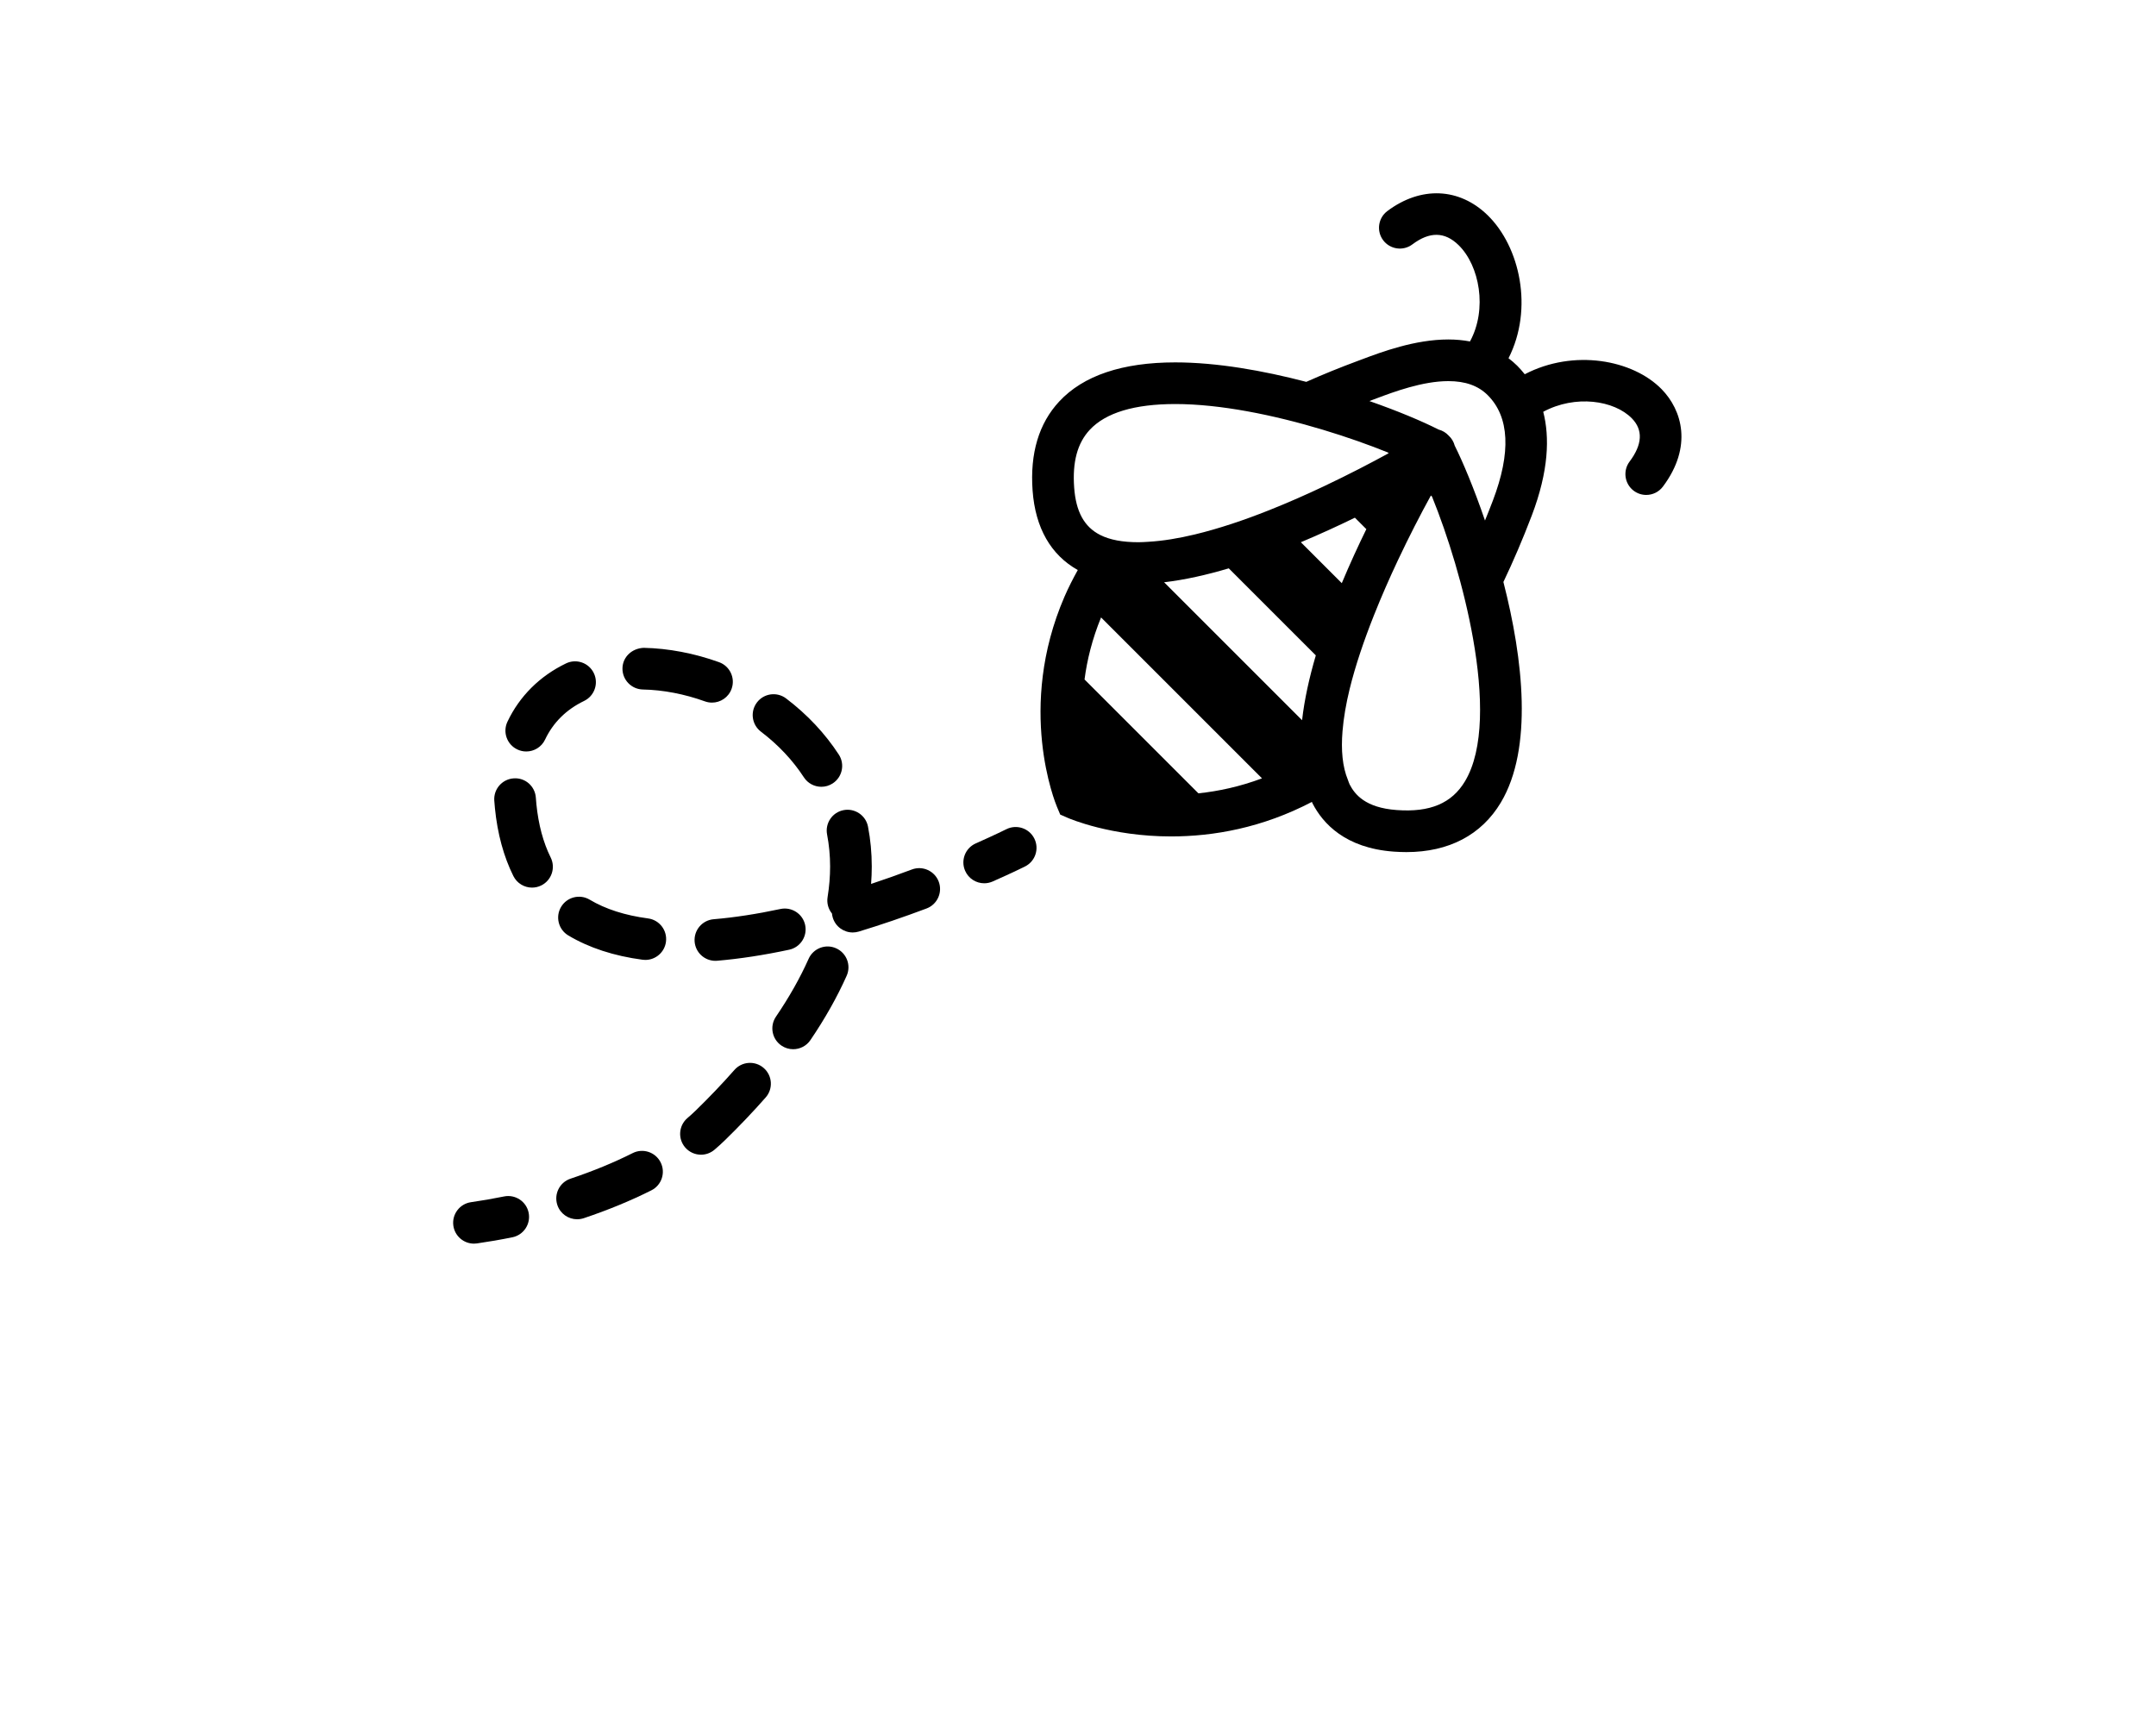 <?xml version="1.0" encoding="utf-8"?>
<!-- Generator: Adobe Illustrator 16.0.0, SVG Export Plug-In . SVG Version: 6.00 Build 0)  -->
<!DOCTYPE svg PUBLIC "-//W3C//DTD SVG 1.1//EN" "http://www.w3.org/Graphics/SVG/1.1/DTD/svg11.dtd">
<svg version="1.1" id="Layer_1" xmlns="http://www.w3.org/2000/svg" xmlns:xlink="http://www.w3.org/1999/xlink" x="0px" y="0px"
	 width="476px" height="381.5px" viewBox="82.5 0 476 381.5" enable-background="new 82.5 0 476 381.5" xml:space="preserve">
<g>
	<path d="M449.362,85.947c-6.363-6.517-19.402-8.951-30.23-3.309c-0.543-0.684-1.098-1.315-1.665-1.88
		c-0.604-0.604-1.248-1.144-1.916-1.653c5.56-10.954,2.514-24.619-4.594-31.564c-6.271-6.124-14.763-6.483-22.163-0.935
		c-2.029,1.524-2.443,4.41-0.919,6.443c1.526,2.033,4.409,2.441,6.442,0.92c3.824-2.876,7.167-2.818,10.208,0.156
		c4.637,4.529,6.4,14.159,2.516,21.27c-1.512-0.282-3.104-0.436-4.784-0.436c-7.363,0-14.701,2.75-19.083,4.397l-0.921,0.344
		c-3.952,1.466-7.73,3.005-11.355,4.618c-9.524-2.49-19.754-4.299-28.92-4.299c-11.678,0-20.298,2.904-25.625,8.632
		c-4.498,4.839-6.477,11.457-5.878,19.678c0.604,8.268,4.054,14.22,9.976,17.538c-1.064,1.923-2.063,3.873-2.929,5.87
		c-10.635,24.572-2.03,45.551-1.659,46.437l0.711,1.693l1.684,0.736c0.384,0.165,9.521,4.09,22.782,4.09
		c9.355,0,20.123-1.883,31.098-7.621c0.056,0.11,0.092,0.23,0.15,0.341c2.272,4.418,7.225,9.855,17.906,10.635
		c0.966,0.067,1.9,0.104,2.806,0.104c9.371,0,16.583-3.788,20.858-10.952c7.117-11.931,4.959-31.561,0.562-48.693
		c2.165-4.536,4.259-9.405,6.262-14.665c3.76-9.875,3.971-17.326,2.533-22.914c7.089-3.818,15.666-2.539,19.57,1.454
		c2.496,2.554,2.328,5.768-0.509,9.543c-1.524,2.033-1.11,4.919,0.92,6.443c0.831,0.62,1.797,0.92,2.757,0.92
		c1.398,0,2.778-0.635,3.683-1.84C456.271,98.593,453.846,90.538,449.362,85.947z M405.958,172.482
		c-2.922,4.904-7.743,6.928-15.094,6.385c-6.964-0.507-9.268-3.478-10.396-5.667c-0.156-0.303-0.242-0.665-0.377-0.987
		c-1.211-2.917-1.539-6.597-1.19-10.782c0.239-2.893,0.768-5.992,1.564-9.255c1.278-5.223,3.18-10.789,5.372-16.312
		c1.635-4.112,3.423-8.188,5.26-12.085c2.48-5.266,5.022-10.193,7.316-14.37l0.249,0.249c3.455,8.519,7.071,20.117,9.064,31.395
		C409.92,153.46,410.146,165.46,405.958,172.482z M319.653,107.658c-0.411-5.646,0.711-9.813,3.438-12.745
		c3.517-3.781,9.873-5.698,18.89-5.698c5.008,0,10.423,0.613,15.872,1.601c11.396,2.07,22.908,5.799,31.059,9.093l0.171,0.171
		c-3.817,2.092-8.8,4.698-14.359,7.326c-3.815,1.806-7.9,3.612-12.077,5.271c-5.446,2.168-11.03,4.051-16.348,5.333
		c-3.594,0.865-7.054,1.438-10.271,1.623c-0.726,0.042-1.469,0.095-2.167,0.095c-3.516,0-6.305-0.512-8.455-1.598
		C321.839,116.327,320.038,112.938,319.653,107.658z M381.631,114.312l2.53,2.53c-1.815,3.705-3.665,7.731-5.422,11.926
		l-9.037-9.038C373.894,117.971,377.93,116.119,381.631,114.312z M353.786,125.497l19.219,19.221
		c-1.432,4.882-2.518,9.727-3.033,14.312l-30.46-30.458C344.06,128.045,348.893,126.95,353.786,125.497z M347.083,175.175
		l-25.14-25.14c0.555-4.287,1.69-8.915,3.649-13.698l35.531,35.533C356.271,173.684,351.545,174.712,347.083,175.175z
		 M412.085,110.562c-0.57,1.494-1.146,2.947-1.729,4.373c-2.413-7.065-4.886-12.935-6.679-16.523
		c-0.228-0.858-0.688-1.628-1.344-2.229c-0.598-0.656-1.377-1.116-2.238-1.34c-3.643-1.843-8.967-4.087-15.253-6.283
		c0.208-0.077,0.407-0.163,0.616-0.239l0.95-0.356c3.8-1.426,10.156-3.809,15.852-3.809c3.766,0,6.611,1.015,8.702,3.106
		C415.762,92.065,416.142,99.903,412.085,110.562z"/>
	<g>
		<path d="M299.797,195.037c-1.764,0-3.45-1.021-4.208-2.738c-1.03-2.325,0.019-5.041,2.343-6.068
			c4.202-1.861,6.701-3.11,6.753-3.134c2.275-1.135,5.038-0.208,6.17,2.058c1.138,2.27,0.218,5.035-2.052,6.173
			c0,0-2.652,1.328-7.145,3.315C301.054,194.908,300.419,195.037,299.797,195.037z"/>
		<path d="M209.918,269.227c-1.926,0-3.72-1.215-4.364-3.14c-0.806-2.408,0.494-5.018,2.904-5.821
			c4.932-1.649,9.546-3.548,13.72-5.646c2.263-1.146,5.038-0.23,6.176,2.043c1.141,2.269,0.228,5.035-2.042,6.176
			c-4.563,2.293-9.586,4.363-14.934,6.154C210.894,269.149,210.4,269.227,209.918,269.227z M237.266,254.97
			c-1.303,0-2.594-0.549-3.505-1.615c-1.647-1.933-1.417-4.837,0.518-6.483c0.632-0.539,1.229-1.082,1.794-1.629
			c3.058-2.978,5.943-6.001,8.568-8.985c1.671-1.907,4.584-2.098,6.488-0.417c1.907,1.677,2.098,4.581,0.417,6.489
			c-2.778,3.164-5.829,6.363-9.062,9.509c-0.702,0.684-1.453,1.361-2.238,2.033C239.379,254.608,238.321,254.97,237.266,254.97z
			 M257.616,231.679c-0.893,0-1.791-0.258-2.585-0.797c-2.101-1.429-2.644-4.287-1.215-6.391c2.923-4.299,5.348-8.596,7.206-12.766
			c1.034-2.328,3.766-3.374,6.069-2.334c2.324,1.034,3.367,3.751,2.334,6.069c-2.079,4.67-4.772,9.451-8.001,14.205
			C260.535,230.974,259.088,231.679,257.616,231.679z M240.44,212.161c-2.365,0-4.376-1.812-4.579-4.214
			c-0.211-2.53,1.665-4.756,4.198-4.97c4.558-0.384,9.519-1.145,14.744-2.261c2.472-0.524,4.928,1.052,5.459,3.536
			c0.53,2.484-1.052,4.928-3.536,5.458c-5.603,1.199-10.948,2.015-15.894,2.435C240.7,212.158,240.572,212.161,240.44,212.161z
			 M224.976,211.961c-0.2,0-0.405-0.012-0.607-0.04c-6.317-0.834-11.831-2.637-16.397-5.363c-2.184-1.303-2.895-4.127-1.594-6.308
			c1.306-2.186,4.13-2.892,6.308-1.595c3.483,2.08,7.82,3.475,12.886,4.143c2.518,0.331,4.29,2.644,3.959,5.164
			C229.226,210.278,227.248,211.961,224.976,211.961z M270.763,205.898c-1.972,0-3.794-1.279-4.401-3.26
			c-0.092-0.306-0.152-0.613-0.181-0.92c-0.797-0.981-1.187-2.284-0.966-3.634c0.368-2.282,0.555-4.551,0.555-6.746
			c0-2.398-0.224-4.778-0.665-7.065c-0.481-2.493,1.15-4.91,3.643-5.388c2.475-0.479,4.907,1.147,5.389,3.643
			c0.555,2.864,0.831,5.823,0.831,8.808c0,1.266-0.053,2.551-0.15,3.842c2.962-0.981,5.974-2.048,9.01-3.189
			c2.367-0.893,5.025,0.313,5.925,2.689c0.892,2.376-0.313,5.033-2.69,5.925c-5.078,1.908-10.113,3.625-14.958,5.097
			C271.657,205.837,271.204,205.898,270.763,205.898z M199.967,195.994c-1.689,0-3.315-0.935-4.121-2.548
			c-2.138-4.293-3.515-9.335-4.076-14.978c-0.061-0.57-0.107-1.144-0.144-1.71c-0.166-2.533,1.757-4.723,4.293-4.888
			c2.569-0.181,4.722,1.757,4.888,4.293c0.03,0.451,0.064,0.908,0.113,1.374c0.454,4.539,1.518,8.507,3.159,11.804
			c1.131,2.272,0.205,5.035-2.067,6.169C201.356,195.837,200.654,195.994,199.967,195.994z M263.838,173.73
			c-1.499,0-2.975-0.732-3.857-2.088c-2.469-3.784-5.658-7.179-9.485-10.086c-2.023-1.537-2.416-4.419-0.88-6.446
			c1.536-2.027,4.419-2.42,6.446-0.881c4.667,3.545,8.583,7.716,11.628,12.386c1.386,2.128,0.785,4.98-1.343,6.366
			C265.57,173.491,264.699,173.73,263.838,173.73z M198.686,165.935c-0.659,0-1.331-0.141-1.965-0.444
			c-2.297-1.085-3.275-3.828-2.189-6.124c2.665-5.634,7.136-10.086,12.932-12.879c2.281-1.107,5.038-0.145,6.139,2.144
			c1.104,2.287,0.144,5.038-2.144,6.142c-3.932,1.896-6.833,4.766-8.614,8.528C202.059,164.966,200.406,165.935,198.686,165.935z
			 M239.695,155.144c-0.519,0-1.046-0.086-1.562-0.273c-4.52-1.628-9.255-2.536-13.698-2.622c-2.539-0.053-4.557-2.15-4.508-4.692
			c0.052-2.539,2.134-4.407,4.692-4.508c5.431,0.107,11.181,1.205,16.633,3.168c2.389,0.861,3.631,3.499,2.766,5.887
			C243.344,153.979,241.578,155.144,239.695,155.144z"/>
		<path d="M187.14,274.608c-2.251,0-4.22-1.656-4.548-3.95c-0.359-2.515,1.389-4.845,3.904-5.204
			c2.401-0.34,4.854-0.767,7.289-1.264c2.49-0.502,4.919,1.096,5.428,3.588c0.506,2.49-1.098,4.92-3.588,5.429
			c-2.612,0.53-5.247,0.983-7.829,1.354C187.579,274.593,187.355,274.608,187.14,274.608z"/>
	</g>
</g>
</svg>
